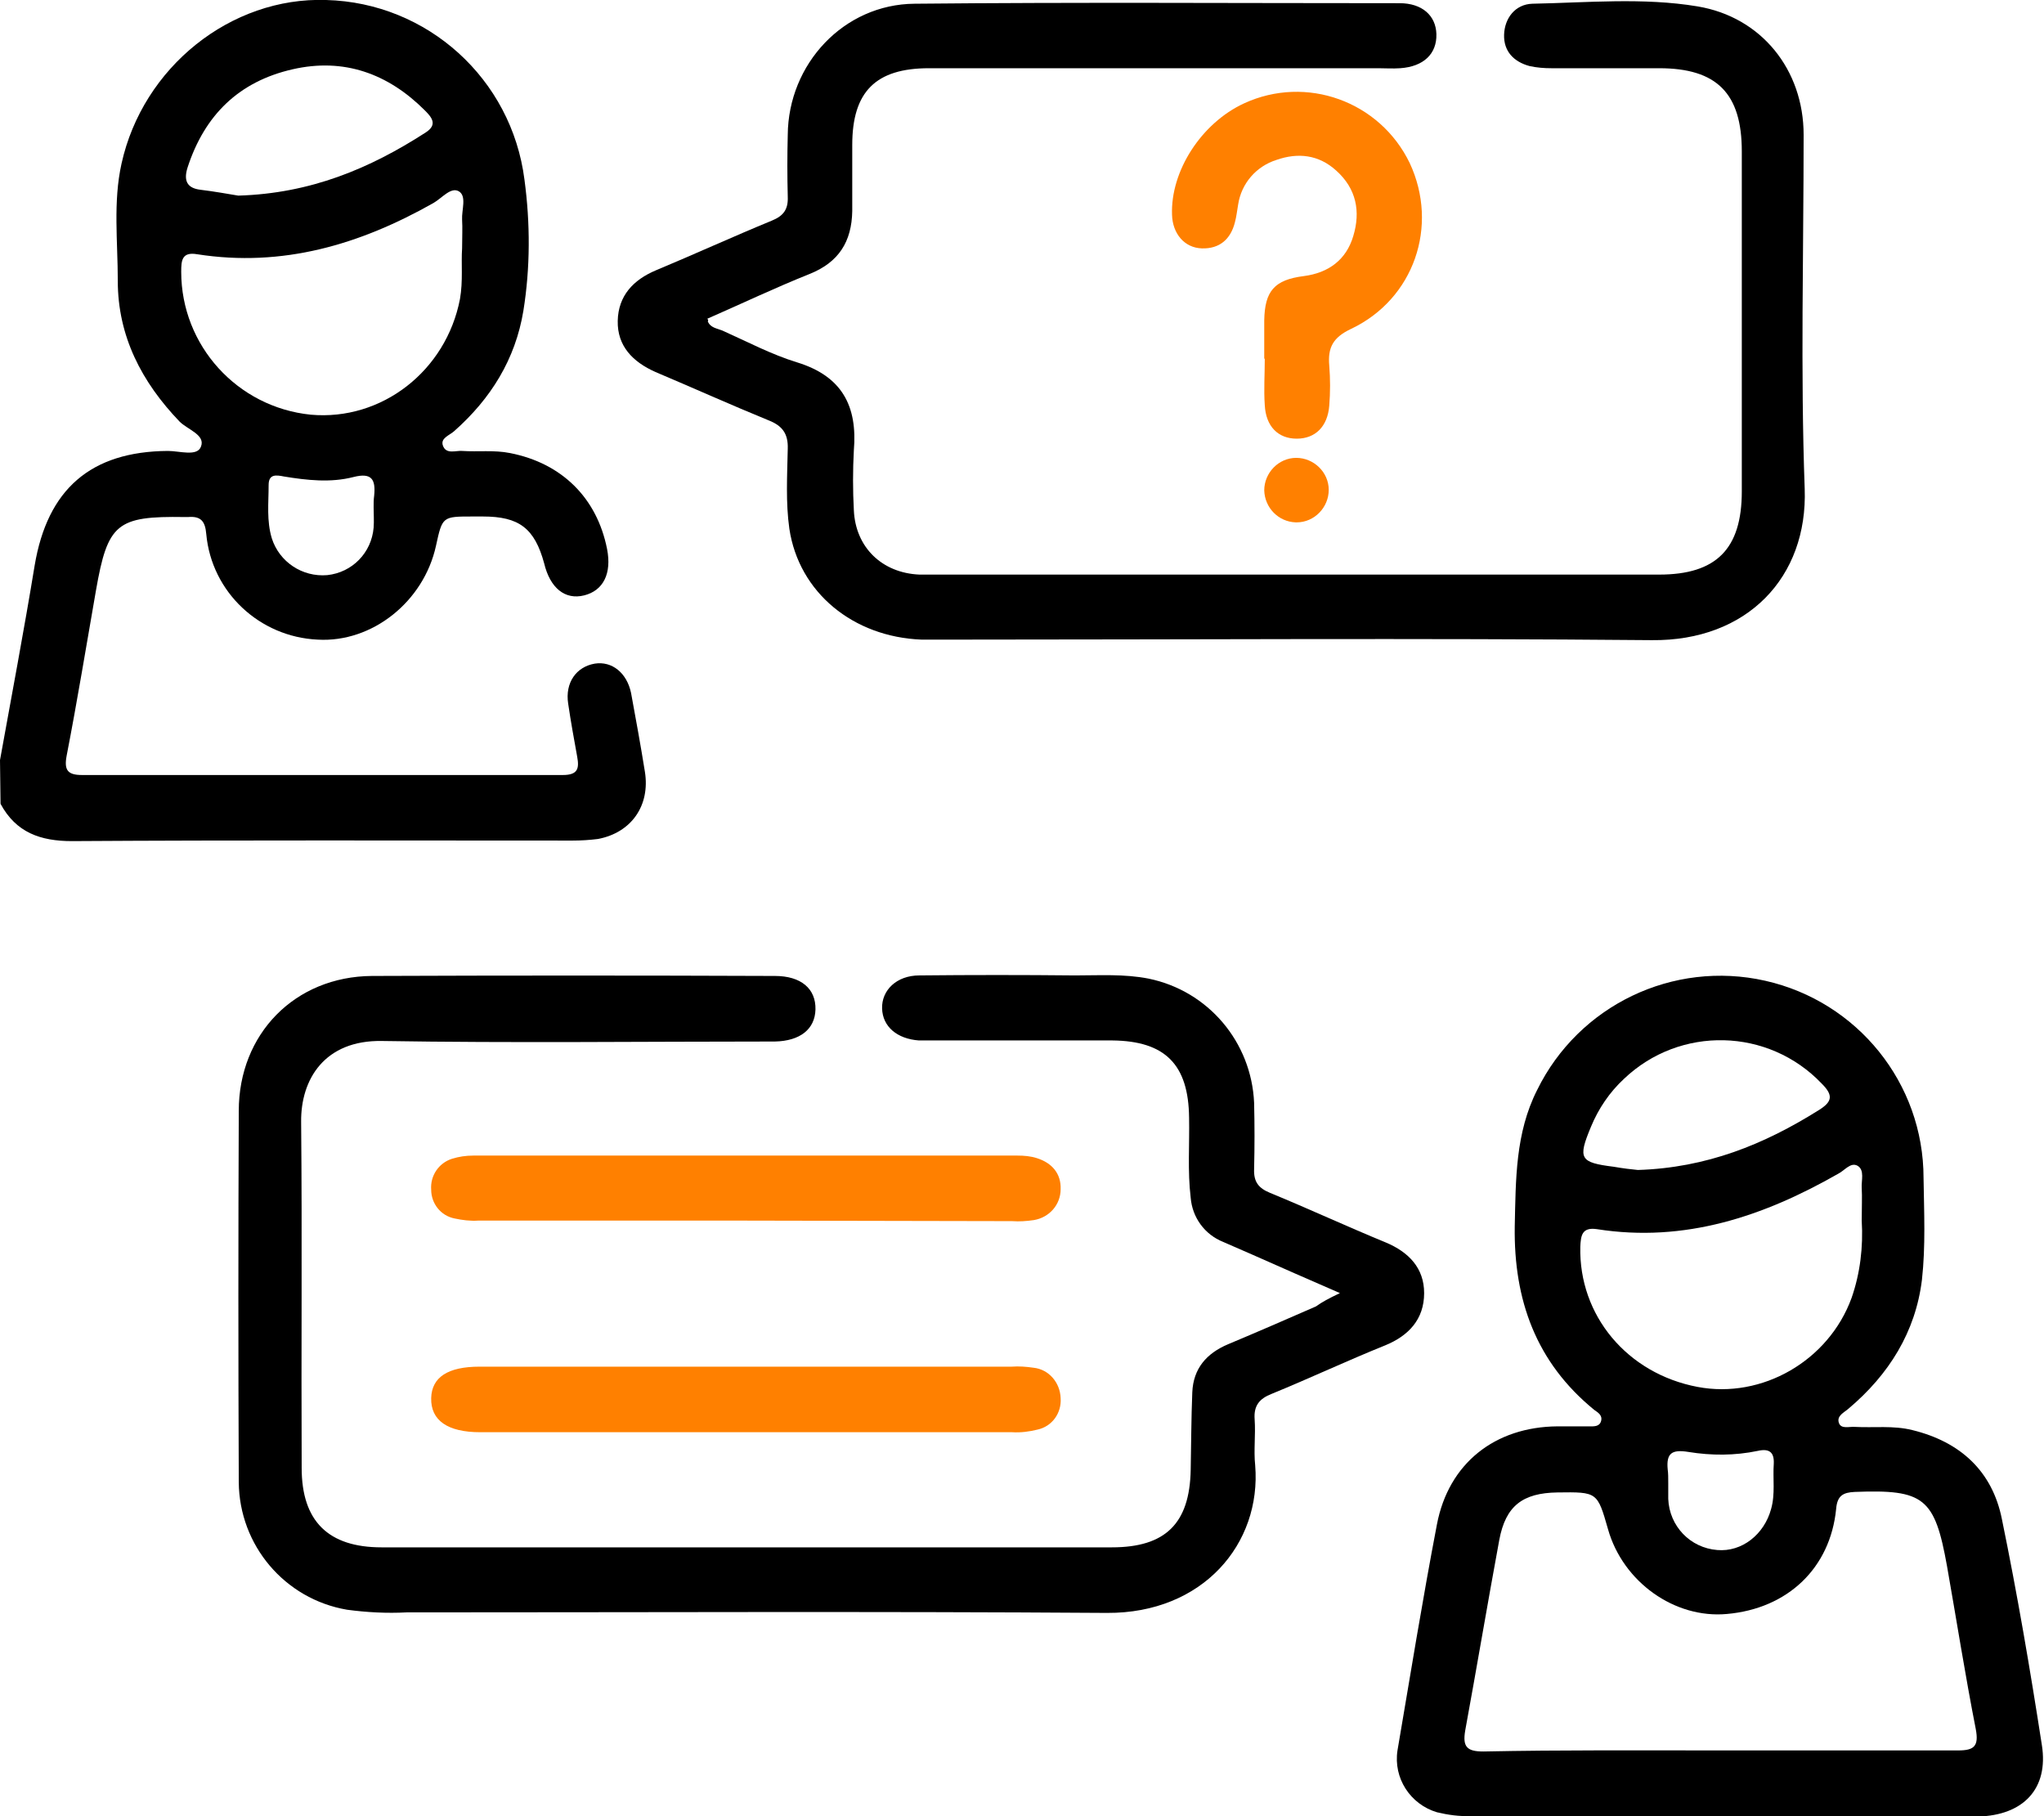 <?xml version="1.0" encoding="utf-8"?>
<!-- Generator: Adobe Illustrator 25.0.1, SVG Export Plug-In . SVG Version: 6.00 Build 0)  -->
<svg version="1.1" id="Layer_1" xmlns="http://www.w3.org/2000/svg" xmlns:xlink="http://www.w3.org/1999/xlink" x="0px" y="0px"
	 viewBox="0 0 383.5 340.7" style="enable-background:new 0 0 383.5 340.7;" xml:space="preserve">
<style type="text/css">
	.st0{fill:#FF8000;}
</style>
<g id="Layer_2_1_">
	<g id="Layer_1-2">
		<path d="M0,142.6c2.2-12.2,4.5-24.3,6.5-36.5c2.4-14.3,10.5-21.4,25-21.5c2.2,0,5.5,1.1,6.2-0.8c0.9-2.2-2.5-3.2-4-4.7
			c-7.1-7.4-11.6-16-11.6-26.4c0-7.4-0.9-14.8,0.7-22C26.8,12.6,43.3-0.6,61.2,0c19,0.5,34.8,14.8,37.2,33.7
			c1.1,8.2,1.1,16.5-0.2,24.6c-1.5,9.1-6.1,16.5-13,22.6c-0.9,0.8-2.6,1.3-2.1,2.7c0.6,1.7,2.4,0.9,3.6,1c3,0.2,6-0.2,9,0.4
			c9.7,1.9,16.3,8.4,18.2,18c0.9,4.6-0.7,7.8-4.3,8.7s-6.4-1.4-7.5-6c-1.8-6.6-4.7-8.8-11.5-8.8h-1.9c-5.7,0-5.7,0-6.9,5.5
			c-2.3,10.5-12,18.2-22.2,17.6c-10.9-0.5-19.9-8.9-20.9-19.8c-0.2-2.4-1-3.4-3.4-3.2c-0.2,0-0.5,0-0.7,0
			c-12.7-0.2-14.4,1.2-16.6,13.8c-1.8,10.3-3.5,20.7-5.5,31c-0.5,2.7,0.2,3.6,2.9,3.6c30.1,0,60.1,0,90.2,0c2.8,0,3.1-1.2,2.7-3.4
			c-0.6-3.3-1.2-6.6-1.7-10c-0.6-3.9,1.5-6.9,5-7.5c3.2-0.5,6,1.7,6.8,5.5c0.9,4.9,1.8,9.8,2.6,14.8c1,6.3-2.5,11.4-8.8,12.6
			c-1.6,0.2-3.2,0.3-4.8,0.3c-31.3,0-62.6-0.1-93.9,0.1c-5.9,0-10.5-1.6-13.4-7L0,142.6z M86.7,46.6c0-2.2,0.1-3.8,0-5.4
			c-0.1-1.8,0.9-4.4-0.6-5.3s-3.2,1.3-4.8,2.2c-13.8,7.8-28.3,12.1-44.3,9.6c-2.9-0.5-3,1.2-3,3.3c0,13.8,10.5,25.4,24.3,26.8
			c13.3,1.2,25.4-8.2,28-21.7C86.9,52.7,86.5,49.4,86.7,46.6L86.7,46.6z M44.7,36.7c13.6-0.4,24.7-5.1,35.1-11.8
			c2.4-1.5,1.2-2.9-0.1-4.2c-6.9-6.9-15.2-9.9-24.8-7.7c-10.1,2.3-16.5,8.6-19.7,18.4c-0.8,2.5-0.1,3.9,2.4,4.2S42.9,36.4,44.7,36.7
			L44.7,36.7z M70.1,95.2L70.1,95.2c0-0.7,0-1.5,0.1-2.2c0.3-3-0.4-4.4-3.9-3.5c-4.3,1.1-8.7,0.6-13-0.1c-1.5-0.3-2.9-0.5-2.9,1.6
			c0,3.4-0.4,6.7,0.6,10c1.4,4.4,5.7,7.3,10.4,6.9c4.7-0.5,8.3-4.2,8.7-8.9C70.2,97.7,70.1,96.4,70.1,95.2z"/>
		<path d="M323,340.7c-15.7,0-31.4,0-47.1,0c-2.1,0.1-4.2-0.2-6.3-0.7c-5-1.5-8.2-6.4-7.4-11.6c2.4-14.1,4.7-28.3,7.4-42.4
			c2.2-11.5,10.9-18.3,22.6-18.4c2,0,4,0,6,0c0.8,0,1.9,0.1,2.2-1s-0.6-1.6-1.3-2.1c-10.9-8.9-15.1-20.6-14.9-34.4
			c0.2-8.8,0.1-17.5,4.2-25.6c7.8-15.9,25.5-24.4,42.8-20.5c17.3,3.9,29.7,19.2,29.7,37c0.1,6.4,0.4,12.8-0.3,19.1
			c-1.2,9.8-6.2,17.8-13.8,24.2c-0.8,0.7-2.2,1.3-1.8,2.6s2,0.7,3,0.8c3.6,0.2,7.2-0.3,10.8,0.6c9,2.2,15,7.7,16.8,16.7
			c2.9,14.1,5.3,28.2,7.5,42.4c1.3,8.2-3.5,13.2-12,13.4L323,340.7L323,340.7z M322.5,328.4c15,0,29.9,0,44.9,0c3,0,3.9-0.8,3.3-4
			c-2-10.2-3.6-20.4-5.4-30.6C363,281,361,279.4,348,279.9c-2.2,0.1-3.3,0.7-3.5,3.2c-1.1,11.1-9.1,18.7-20.5,19.7
			c-9.8,0.9-19.5-6-22.3-15.9c-2-7-2-7-9.5-6.9c-6.5,0.1-9.7,2.5-10.9,8.9c-2.2,11.9-4.2,23.8-6.4,35.8c-0.5,3,0.3,3.9,3.4,3.9
			C293,328.3,307.8,328.4,322.5,328.4L322.5,328.4z M349.3,229c0-2.6,0.1-4.4,0-6.1c-0.1-1.4,0.6-3.4-0.8-4.2
			c-1.3-0.7-2.4,0.9-3.6,1.5c-14,8-28.8,13-45.3,10.4c-2.8-0.4-3,1.2-3.1,3.3c-0.3,12.9,8.8,23.8,22,26.3
			c12.1,2.3,24.6-4.9,28.9-16.7C349,238.9,349.6,234,349.3,229z M307.3,219.5c12.9-0.4,23.7-4.8,33.9-11.2c2.6-1.6,2.8-2.8,0.6-5
			c-10-10.5-26.6-10.9-37.1-0.9c-2.7,2.5-4.8,5.6-6.2,9c-2.5,6-2.1,6.7,4.3,7.5C304.5,219.2,306.2,219.4,307.3,219.5L307.3,219.5z
			 M313,278.2L313,278.2c0,1,0,2,0,3c0.2,5.1,4.1,9.2,9.2,9.6c4.6,0.4,8.8-2.9,10.1-7.7c0.8-2.8,0.3-5.7,0.5-8.5
			c0.1-2.1-0.8-2.9-3-2.4c-4.3,0.9-8.7,0.9-13,0.2c-3.1-0.5-4.2,0.2-3.9,3.3C313,276.4,313,277.3,313,278.2z"/>
		<path d="M251.4,242.6c-6-2.6-11.2-4.9-16.4-7.2c-1.8-0.8-3.7-1.6-5.5-2.4c-3.5-1.4-5.8-4.6-6.1-8.3c-0.6-5-0.2-10-0.3-15
			c-0.1-10-4.5-14.4-14.4-14.5h-32.9c-1.1,0-2.2,0-3.4,0c-4.1-0.3-6.8-2.6-6.9-6s2.7-6.2,7-6.2c9.7-0.1,19.5-0.1,29.2,0
			c4.6,0,9.2-0.3,13.8,0.6c11.2,2.3,19.3,11.9,19.8,23.3c0.1,4.1,0.1,8.2,0,12.4c-0.1,2.4,0.8,3.6,3,4.5c7.3,3,14.4,6.3,21.7,9.3
			c4.3,1.8,7.2,4.8,7.2,9.5c0,4.9-2.9,8-7.3,9.8c-7.2,2.9-14.2,6.2-21.3,9.1c-2.3,0.9-3.4,2.2-3.2,4.8c0.2,2.9-0.2,5.8,0.1,8.6
			c1.2,14.7-9.8,27.8-27.8,27.7c-43.8-0.3-87.6-0.1-131.4-0.1c-3.7,0.2-7.5,0-11.2-0.5c-11.7-2-20.2-12.1-20.3-23.9
			c-0.1-23.3-0.1-46.5,0-69.7c0-14.4,10.5-25.2,25-25.3c25.2-0.1,50.4-0.1,75.6,0c4.9,0,7.7,2.4,7.6,6.3c-0.1,3.7-2.9,5.9-7.6,6
			c-24.6,0-49.2,0.3-73.7-0.1c-10.8-0.2-15.3,7.2-15.2,15.2c0.2,21.6,0,43.2,0.1,64.9c0,10,5,14.9,15,14.9h137
			c10.1,0,14.6-4.5,14.8-14.5c0.1-4.9,0.1-9.7,0.3-14.6c0.2-4.5,2.7-7.3,6.7-9c5.5-2.3,11-4.7,16.5-7.1
			C248,244.3,249.3,243.6,251.4,242.6z"/>
		<path d="M132.8,60.3c0.5,1.2,1.7,1.3,2.7,1.7c4.7,2.1,9.2,4.5,14.1,6c8.4,2.6,11.3,8.2,10.6,16.5c-0.2,3.7-0.2,7.5,0,11.2
			c0.3,7,5.3,11.8,12.3,12.1c0.9,0,1.8,0,2.6,0h136.2c10.7,0,15.5-4.8,15.5-15.6c0-21.2,0-42.5,0-63.8c0-10.9-4.7-15.6-15.5-15.6
			c-6.7,0-13.5,0-20.2,0c-1.4,0-2.7-0.1-4.1-0.4c-3-0.8-4.9-2.8-4.8-5.9s2.1-5.7,5.3-5.8c10.3-0.2,20.8-1.2,31,0.5
			c12,2,19.9,11.9,19.9,24.1c0,22.1-0.6,44.3,0.2,66.4c0.6,16.6-10.8,28.6-28.7,28.4c-43.8-0.4-87.6-0.1-131.4-0.1
			c-1.9,0-3.8,0-5.6,0c-12.8-0.5-23-8.8-24.8-20.8c-0.7-4.9-0.4-10-0.3-15c0.1-2.8-1-4.3-3.5-5.3c-7.1-2.9-14.2-6.1-21.3-9.1
			c-4.3-1.9-7.2-4.9-7.1-9.6s2.9-7.7,7.2-9.5c7.2-3,14.4-6.3,21.7-9.3c2.2-0.9,3.1-2.1,3-4.5c-0.1-3.9-0.1-7.7,0-11.6
			c0.1-13.3,10.5-24.5,23.8-24.6c30.3-0.3,60.6-0.1,91-0.1c4.2,0,6.8,2.3,6.9,5.8c0.1,3.7-2.4,6.1-6.8,6.4c-1.4,0.1-2.8,0-4.1,0
			h-84.3c-10,0-14.4,4.4-14.4,14.4c0,4.1,0,8.3,0,12.4c-0.1,5.7-2.5,9.6-8,11.8c-6.5,2.6-12.8,5.6-19.2,8.4
			C132.9,60,132.9,60.1,132.8,60.3z"/>
		<path class="st0" d="M140.1,256.4h49.7c1.4-0.1,2.7,0,4.1,0.2c2.9,0.3,5,2.8,5.1,5.7c0.2,2.8-1.6,5.3-4.3,5.9
			c-1.6,0.4-3.2,0.6-4.8,0.5c-33.3,0-66.6,0-99.8,0c-6.1,0-9.3-2.2-9.2-6.4c0.1-3.9,3.1-5.9,9.1-5.9L140.1,256.4z"/>
		<path class="st0" d="M139.8,229c-16.7,0-33.4,0-50.1,0c-1.5,0.1-3-0.1-4.4-0.4c-2.6-0.5-4.4-2.8-4.4-5.4c-0.2-2.6,1.4-5,3.9-5.8
			c1.3-0.4,2.6-0.6,4-0.6c34,0,68,0,102.1,0c1.2,0,2.5,0.1,3.7,0.5c2.8,0.9,4.5,2.9,4.4,5.8c0,2.9-2.1,5.3-5,5.8
			c-1.4,0.2-2.7,0.3-4.1,0.2L139.8,229z"/>
		<path class="st0" d="M237.2,67.2c0-2.4,0-4.7,0-7.1c0.1-5.5,1.9-7.6,7.4-8.3c4.7-0.6,8-3.1,9.3-7.5c1.4-4.6,0.6-8.9-3.2-12.3
			c-3.3-3-7.2-3.4-11.2-2c-3.8,1.2-6.6,4.4-7.2,8.4c-0.2,1.1-0.3,2.2-0.6,3.3c-0.8,3.2-2.9,5-6.2,4.9s-5.5-2.8-5.6-6.3
			c-0.3-8.2,5.5-17.2,13.5-20.9c11.7-5.4,25.5-0.4,31.1,11.2c5.5,11.8,0.8,25.5-11,31.1c-3.4,1.6-4.4,3.5-4.1,6.9
			c0.2,2.5,0.2,5,0,7.5c-0.3,3.9-2.6,6.2-6.1,6.2s-5.8-2.3-6-6.3c-0.2-2.9,0-5.7,0-8.6L237.2,67.2z"/>
		<path class="st0" d="M237.2,92c0-3.3,2.7-6.1,6-6.1c3.3,0,6.1,2.7,6.1,6c0,3.3-2.7,6.1-6,6.1c-0.1,0-0.1,0-0.2,0
			C239.9,97.9,237.3,95.3,237.2,92z"/>
	</g>
</g>
</svg>
